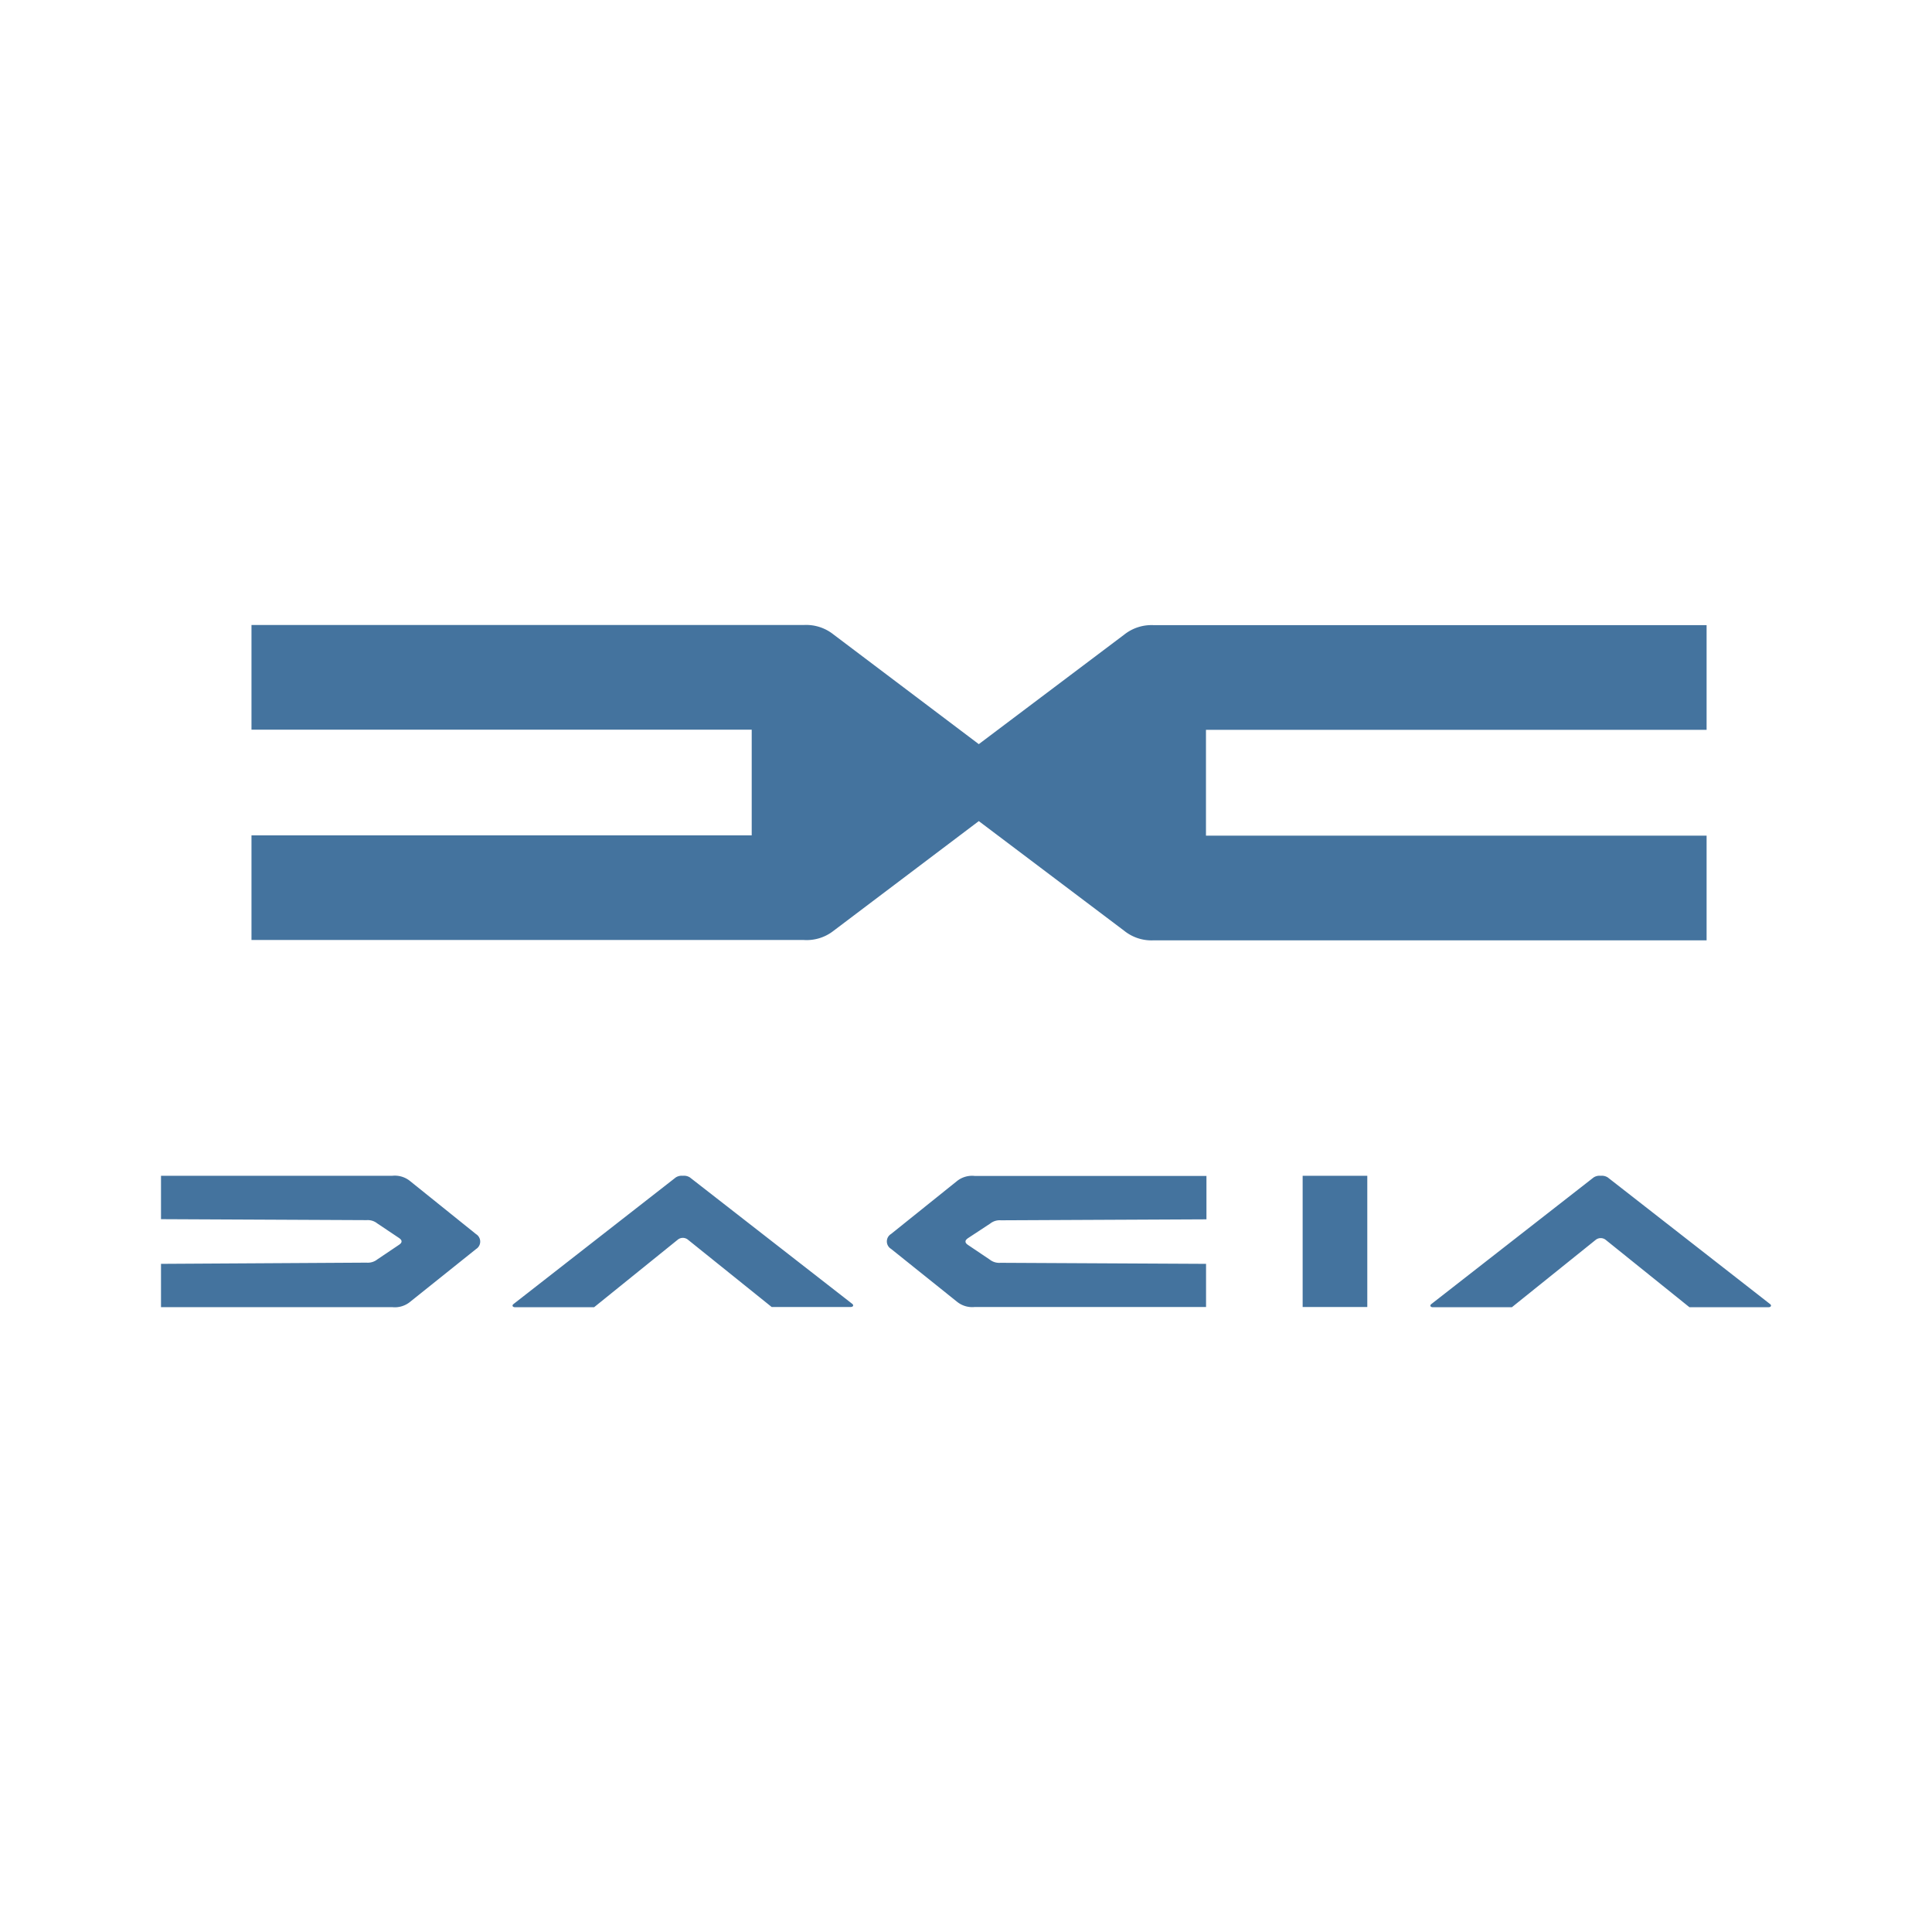 <?xml version="1.0" encoding="UTF-8"?>
<svg width="24px" fill="#44739e" height="24px" viewBox="0 0 24 24" version="1.1" xmlns="http://www.w3.org/2000/svg" xmlns:xlink="http://www.w3.org/1999/xlink">
            <path d="m 16.182,14.606 h 0.803 v 1.63 h -0.803 z M 19.973,14.627 a 0.138,0.138 0 0 0 -0.089,-0.021 0.136,0.136 0 0 0 -0.088,0.021 L 17.78,16.2 c -0.021,0.017 -0.012,0.039 0.021,0.039 h 0.98 l 1.04,-0.836 a 0.1,0.1 0 0 1 0.127,0 l 1.039,0.836 h 0.98 c 0.033,0 0.043,-0.022 0.022,-0.039 z m -8.083,0.043 -0.821,0.659 a 0.108,0.108 0 0 0 0,0.185 l 0.821,0.658 a 0.3,0.3 0 0 0 0.219,0.064 h 2.873 V 15.7 l -2.554,-0.013 a 0.189,0.189 0 0 1 -0.133,-0.04 l -0.272,-0.183 c -0.02,-0.015 -0.029,-0.025 -0.029,-0.041 0,-0.016 0.009,-0.025 0.029,-0.041 L 12.3,15.2 a 0.19,0.19 0 0 1 0.133,-0.041 l 2.554,-0.012 V 14.608 H 12.109 A 0.3,0.3 0 0 0 11.89,14.67 Z M 8.483,14.606 A 0.138,0.138 0 0 0 8.394,14.627 L 6.378,16.2 C 6.357,16.217 6.367,16.239 6.4,16.239 H 7.38 L 8.419,15.4 a 0.1,0.1 0 0 1 0.127,0 l 1.04,0.836 h 0.98 c 0.033,0 0.042,-0.022 0.021,-0.039 L 8.571,14.627 A 0.136,0.136 0 0 0 8.483,14.606 Z m 1.87,-3.042 1.806,-1.364 1.807,1.363 a 0.54,0.54 0 0 0 0.368,0.118 H 21.2 v -1.3 H 14.981 V 9.066 H 21.2 v -1.3 H 14.334 A 0.544,0.544 0 0 0 13.966,7.883 L 12.159,9.244 10.353,7.881 A 0.544,0.544 0 0 0 9.985,7.764 H 3.124 v 1.3 h 6.214 v 1.313 H 3.124 v 1.3 h 6.861 a 0.54,0.54 0 0 0 0.368,-0.113 z M 5.092,14.67 A 0.3,0.3 0 0 0 4.873,14.606 H 2 v 0.539 l 2.554,0.012 a 0.19,0.19 0 0 1 0.133,0.041 l 0.272,0.182 c 0.02,0.016 0.029,0.025 0.029,0.041 0,0.016 -0.009,0.026 -0.029,0.041 l -0.272,0.183 a 0.189,0.189 0 0 1 -0.133,0.04 L 2,15.7 v 0.538 h 2.873 a 0.3,0.3 0 0 0 0.219,-0.064 l 0.822,-0.658 a 0.109,0.109 0 0 0 0,-0.185 z"/>

</svg>